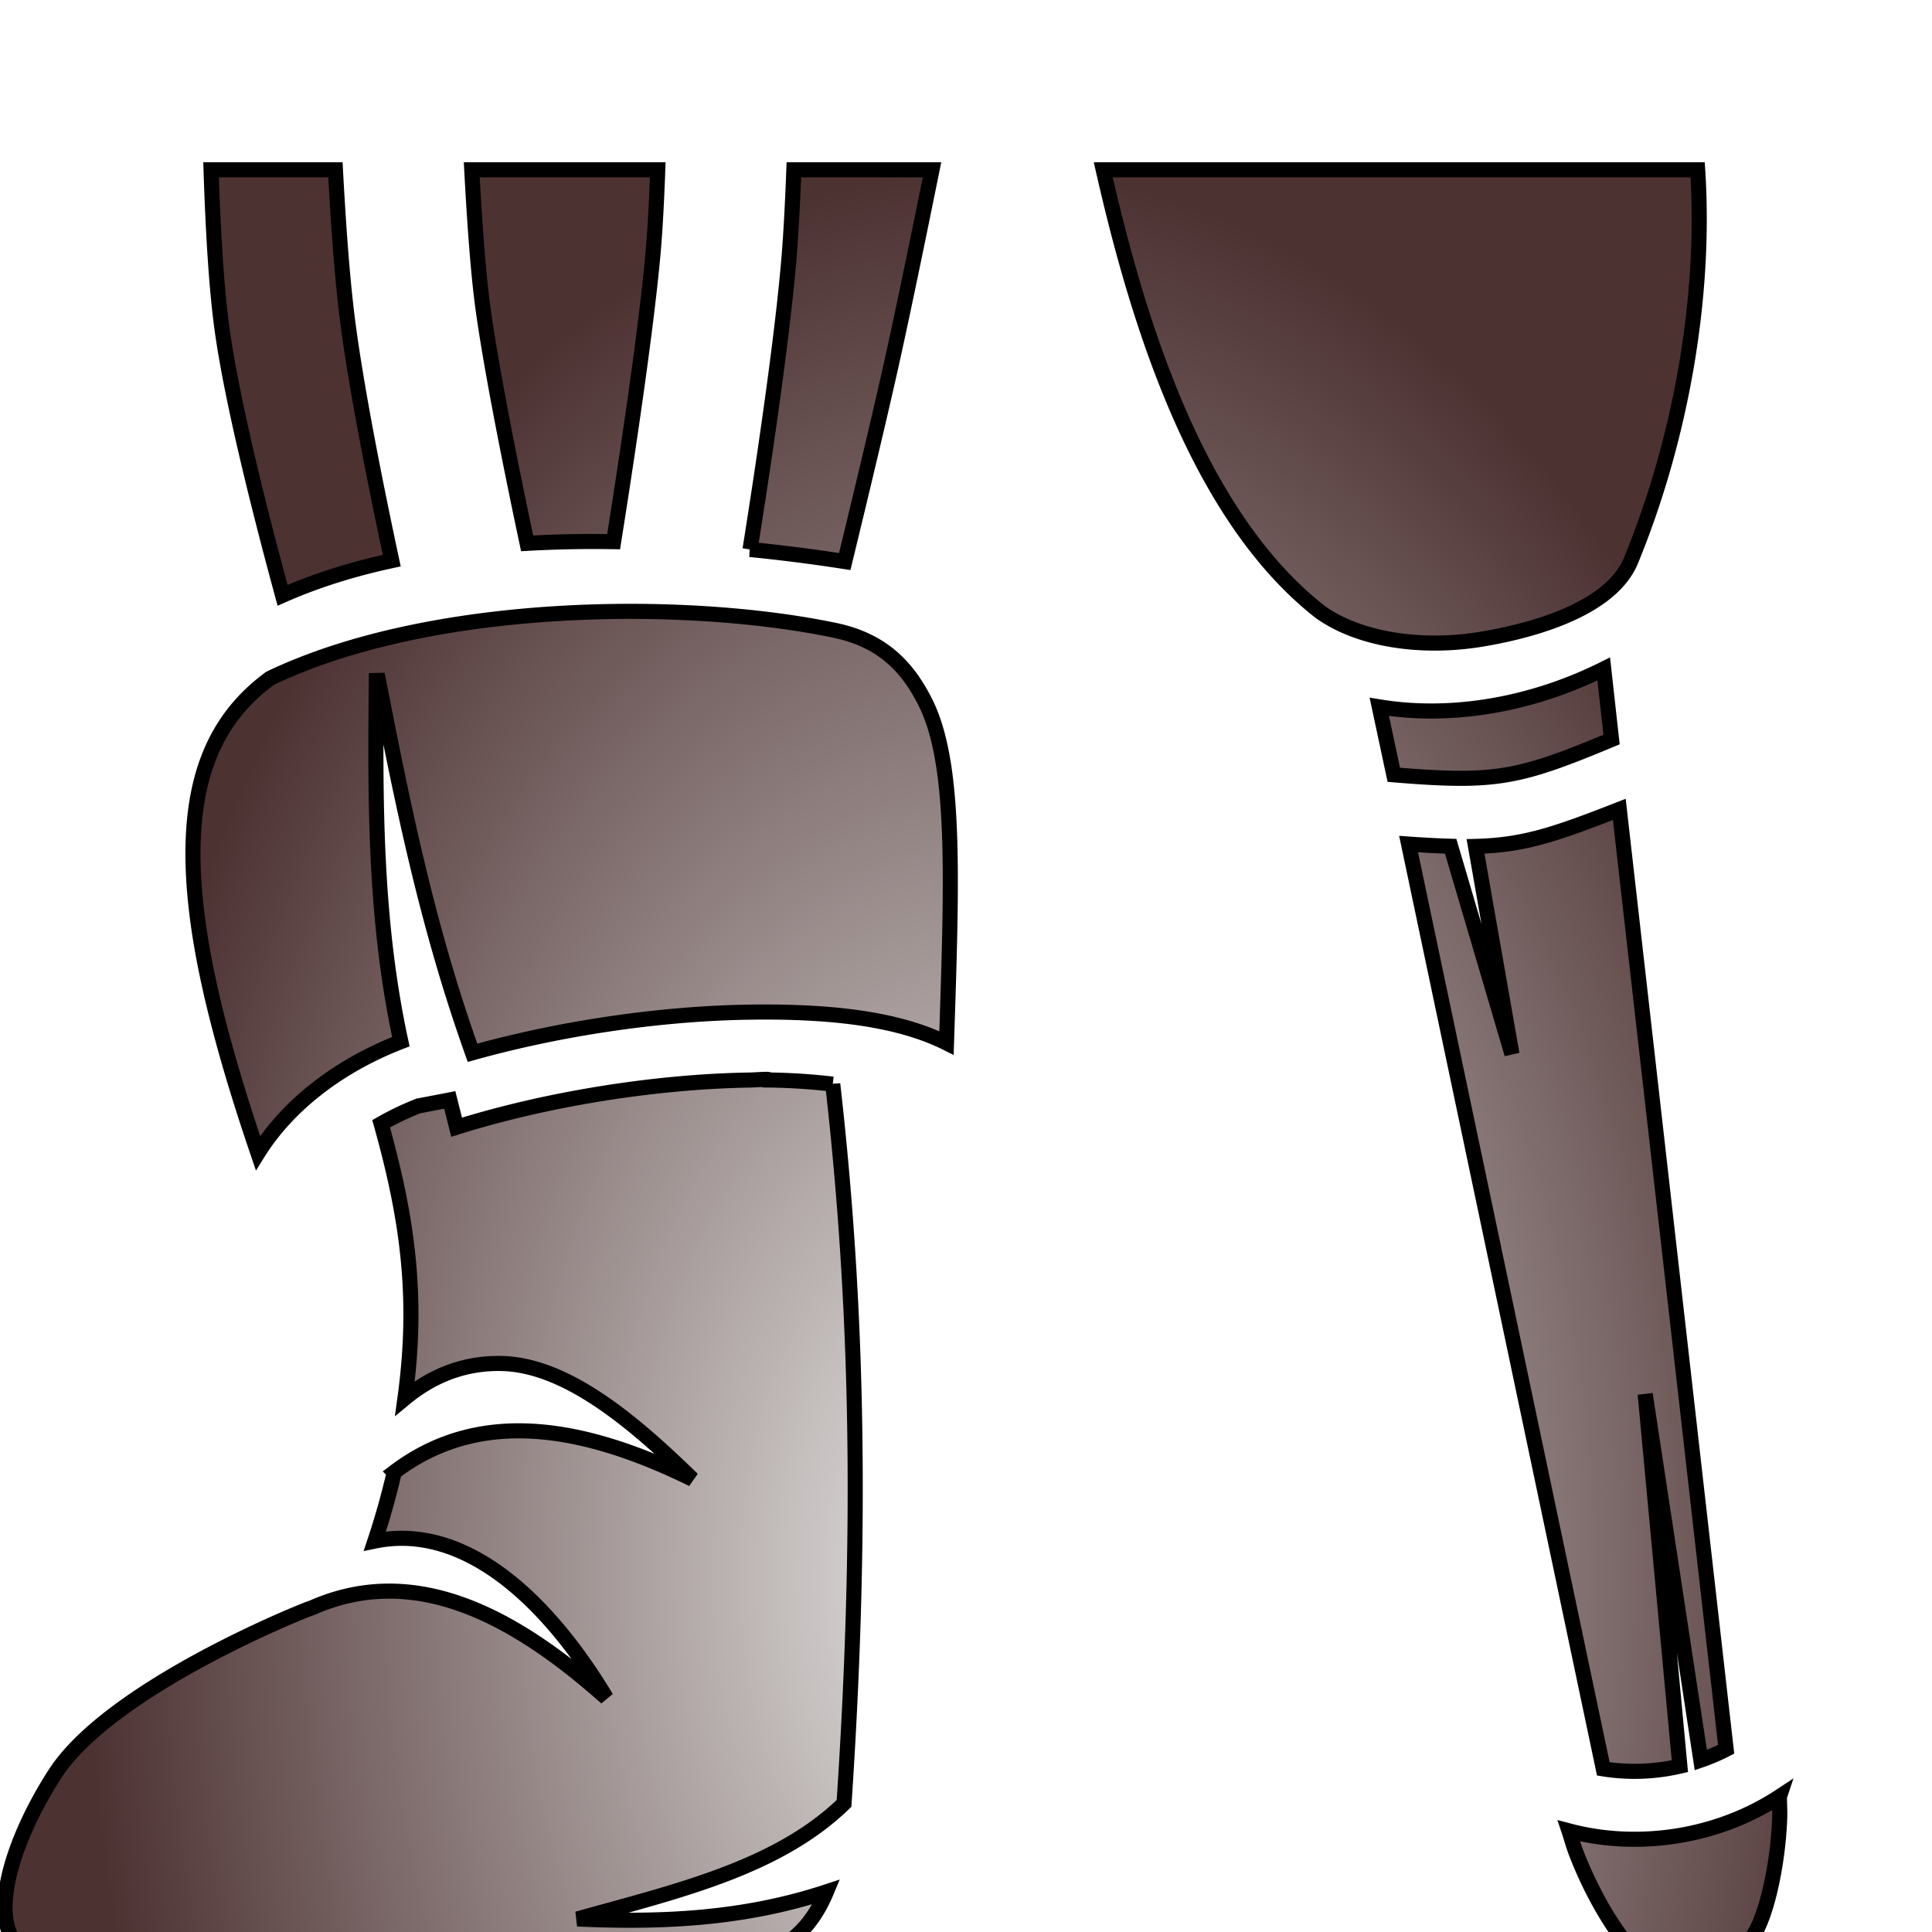 <svg xmlns="http://www.w3.org/2000/svg" viewBox="0 0 512 512" style="height: 512px; width: 512px;"><defs><filter id="shadow-1" height="300%" width="300%" x="-100%" y="-100%"><feFlood flood-color="rgba(0, 0, 0, 1)" result="flood"></feFlood><feComposite in="flood" in2="SourceGraphic" operator="atop" result="composite"></feComposite><feGaussianBlur in="composite" stdDeviation="12" result="blur"></feGaussianBlur><feOffset dx="0" dy="0" result="offset"></feOffset><feComposite in="SourceGraphic" in2="offset" operator="over"></feComposite></filter><filter id="shadow-2" height="300%" width="300%" x="-100%" y="-100%"><feFlood flood-color="rgba(0, 0, 0, 1)" result="flood"></feFlood><feComposite in="flood" in2="SourceGraphic" operator="atop" result="composite"></feComposite><feGaussianBlur in="composite" stdDeviation="12" result="blur"></feGaussianBlur><feOffset dx="0" dy="0" result="offset"></feOffset><feComposite in="SourceGraphic" in2="offset" operator="over"></feComposite></filter><filter id="shadow-3" height="300%" width="300%" x="-100%" y="-100%"><feFlood flood-color="rgba(0, 0, 0, 1)" result="flood"></feFlood><feComposite in="flood" in2="SourceGraphic" operator="atop" result="composite"></feComposite><feGaussianBlur in="composite" stdDeviation="12" result="blur"></feGaussianBlur><feOffset dx="0" dy="0" result="offset"></feOffset><feComposite in="SourceGraphic" in2="offset" operator="over"></feComposite></filter><filter id="shadow-4" height="300%" width="300%" x="-100%" y="-100%"><feFlood flood-color="rgba(0, 0, 0, 1)" result="flood"></feFlood><feComposite in="flood" in2="SourceGraphic" operator="atop" result="composite"></feComposite><feGaussianBlur in="composite" stdDeviation="12" result="blur"></feGaussianBlur><feOffset dx="0" dy="0" result="offset"></feOffset><feComposite in="SourceGraphic" in2="offset" operator="over"></feComposite></filter><filter id="shadow-5" height="300%" width="300%" x="-100%" y="-100%"><feFlood flood-color="rgba(0, 0, 0, 1)" result="flood"></feFlood><feComposite in="flood" in2="SourceGraphic" operator="atop" result="composite"></feComposite><feGaussianBlur in="composite" stdDeviation="12" result="blur"></feGaussianBlur><feOffset dx="0" dy="0" result="offset"></feOffset><feComposite in="SourceGraphic" in2="offset" operator="over"></feComposite></filter><filter id="shadow-6" height="300%" width="300%" x="-100%" y="-100%"><feFlood flood-color="rgba(0, 0, 0, 1)" result="flood"></feFlood><feComposite in="flood" in2="SourceGraphic" operator="atop" result="composite"></feComposite><feGaussianBlur in="composite" stdDeviation="12" result="blur"></feGaussianBlur><feOffset dx="0" dy="0" result="offset"></feOffset><feComposite in="SourceGraphic" in2="offset" operator="over"></feComposite></filter><filter id="shadow-7" height="300%" width="300%" x="-100%" y="-100%"><feFlood flood-color="rgba(0, 0, 0, 1)" result="flood"></feFlood><feComposite in="flood" in2="SourceGraphic" operator="atop" result="composite"></feComposite><feGaussianBlur in="composite" stdDeviation="12" result="blur"></feGaussianBlur><feOffset dx="0" dy="0" result="offset"></feOffset><feComposite in="SourceGraphic" in2="offset" operator="over"></feComposite></filter><filter id="shadow-8" height="300%" width="300%" x="-100%" y="-100%"><feFlood flood-color="rgba(0, 0, 0, 1)" result="flood"></feFlood><feComposite in="flood" in2="SourceGraphic" operator="atop" result="composite"></feComposite><feGaussianBlur in="composite" stdDeviation="12" result="blur"></feGaussianBlur><feOffset dx="0" dy="0" result="offset"></feOffset><feComposite in="SourceGraphic" in2="offset" operator="over"></feComposite></filter><filter id="shadow-9" height="300%" width="300%" x="-100%" y="-100%"><feFlood flood-color="rgba(0, 0, 0, 1)" result="flood"></feFlood><feComposite in="flood" in2="SourceGraphic" operator="atop" result="composite"></feComposite><feGaussianBlur in="composite" stdDeviation="12" result="blur"></feGaussianBlur><feOffset dx="0" dy="0" result="offset"></feOffset><feComposite in="SourceGraphic" in2="offset" operator="over"></feComposite></filter><filter id="shadow-10" height="300%" width="300%" x="-100%" y="-100%"><feFlood flood-color="rgba(0, 0, 0, 1)" result="flood"></feFlood><feComposite in="flood" in2="SourceGraphic" operator="atop" result="composite"></feComposite><feGaussianBlur in="composite" stdDeviation="12" result="blur"></feGaussianBlur><feOffset dx="0" dy="0" result="offset"></feOffset><feComposite in="SourceGraphic" in2="offset" operator="over"></feComposite></filter><radialGradient id="delapouite-wooden-pegleg-gradient-1"><stop offset="0%" stop-color="#e7e7e6" stop-opacity="1"></stop><stop offset="100%" stop-color="#4d3232" stop-opacity="1"></stop></radialGradient><radialGradient id="delapouite-wooden-pegleg-gradient-2"><stop offset="0%" stop-color="#e7e7e6" stop-opacity="1"></stop><stop offset="100%" stop-color="#4d3232" stop-opacity="1"></stop></radialGradient><radialGradient id="delapouite-wooden-pegleg-gradient-3"><stop offset="0%" stop-color="#e7e7e6" stop-opacity="1"></stop><stop offset="100%" stop-color="#4d3232" stop-opacity="1"></stop></radialGradient><radialGradient id="delapouite-wooden-pegleg-gradient-4"><stop offset="0%" stop-color="#e7e7e6" stop-opacity="1"></stop><stop offset="100%" stop-color="#4d3232" stop-opacity="1"></stop></radialGradient><radialGradient id="delapouite-wooden-pegleg-gradient-5"><stop offset="0%" stop-color="#e7e7e6" stop-opacity="1"></stop><stop offset="100%" stop-color="#4d3232" stop-opacity="1"></stop></radialGradient><radialGradient id="delapouite-wooden-pegleg-gradient-6"><stop offset="0%" stop-color="#e7e7e6" stop-opacity="1"></stop><stop offset="100%" stop-color="#4d3232" stop-opacity="1"></stop></radialGradient><radialGradient id="delapouite-wooden-pegleg-gradient-7"><stop offset="0%" stop-color="#e7e7e6" stop-opacity="1"></stop><stop offset="100%" stop-color="#4d3232" stop-opacity="1"></stop></radialGradient><radialGradient id="delapouite-wooden-pegleg-gradient-8"><stop offset="0%" stop-color="#e7e7e6" stop-opacity="1"></stop><stop offset="100%" stop-color="#4d3232" stop-opacity="1"></stop></radialGradient><radialGradient id="delapouite-wooden-pegleg-gradient-9"><stop offset="0%" stop-color="#e7e7e6" stop-opacity="1"></stop><stop offset="100%" stop-color="#4d3232" stop-opacity="1"></stop></radialGradient><radialGradient id="delapouite-wooden-pegleg-gradient-10"><stop offset="0%" stop-color="#e7e7e6" stop-opacity="1"></stop><stop offset="100%" stop-color="#4d3232" stop-opacity="1"></stop></radialGradient></defs><g class="" transform="translate(-16,27)" style=""><path d="M71.934 18c.485 15.14 1.357 31.058 2.935 42.4 2.76 19.85 10.513 50.143 16.017 70.364 9.138-4.04 18.895-7.028 28.937-9.192-3.463-16.14-9.658-46.268-11.994-65.9-1.27-10.676-2.216-24.19-2.935-37.672zm69.086 0c.67 12.48 1.505 24.57 2.558 33.418 2.073 17.426 8.91 50.5 12.115 65.57 5.652-.31 11.272-.473 16.797-.488 2.06-.006 4.095.017 6.125.045 2.3-14.427 8.78-55.99 10.604-78.28.457-5.6.81-12.688 1.094-20.265zm85.36 0c-.317 8.4-.73 16.463-1.28 23.2-1.866 22.8-7.498 59.604-10.334 77.415a461.44 461.44 0 0 1 25.1 3.2c4.21-17.332 9.348-38.773 12.53-53.102C255.408 55.13 259.4 35.73 262.995 18zm81.985 0c9.414 41.476 25.243 91.922 57.447 117.125 10.246 7.392 26.79 9.957 42.98 7.24 16.187-2.717 34.53-8.897 39.427-20.806 13.3-32.353 19.886-70.087 17.676-103.56zM87.575 152.754c-6.472 4.746-11.16 10.35-14.432 16.88-5.926 11.832-7.48 27.542-4.606 48.225 2.366 17.027 7.872 37.395 15.828 60.722 7.33-11.772 20.21-22.684 37.87-29.53-6.93-31.903-6.845-63.815-6.495-95.718l.55-.014c6.325 32.274 12.75 64.58 24.93 98.68 23.19-6.48 49.524-10.395 73.227-10.764 20.597-.32 39.06 1.51 52.38 8.166 1.47-44.267 2.522-74.153-5.61-90.3-4.44-8.81-10.85-16.326-24.03-19.067-40.296-8.377-107.204-7.592-149.61 12.72zm353.43-2.473c-18.843 9.395-40.083 13.222-59.482 10.044l3.844 18.006c26.837 2.207 32.874 1.026 57.71-9.348zm4.124 37.216c-17.018 6.656-25.32 9.495-38.1 9.81l9.654 55.043-16.24-55.08c-3.32-.095-6.963-.287-11.157-.586l51.604 245.08c5.43.883 11.167.885 16.81-.028a53.786 53.786 0 0 0 3.484-.69l-9.192-98.6 14.744 97a51.322 51.322 0 0 0 6.71-2.866zm-225.823 71.707c1.492-.373-3.103-.003-4.67.022-25.09.39-53.942 5.062-77.625 12.496l-1.82-7.23-8.29 1.592a75.133 75.133 0 0 0-9.902 4.725c7.086 25.256 9.957 46.182 6.322 72.728 8.09-6.685 16.802-9.395 25.666-9.195 17.48.393 35.54 16.062 50.535 30.674-29.688-14.594-56.878-18.71-79.046-1.87a196.7 196.7 0 0 1-5.13 18.25 35.53 35.53 0 0 1 7.62-.726c21.365.34 40.238 19.874 53.717 42.283-26.104-23.325-51.962-35.416-78.067-23.84l-.162.044c-1.58.443-52.92 20.927-67.807 43.828-13.01 20.014-22.782 50.122 2.073 50.122h172.81c13.715 0 23.896-5.363 29.476-18.743-22.274 7.332-44.18 8.164-65.985 7.185 25.95-7.275 52.874-13.347 70.656-30.63 4.894-73.38 3.61-132.378-2.992-190.61a162.725 162.725 0 0 0-17.377-1.102zm268.263 189.93c-8.098 5.324-17.417 8.823-26.998 10.373-9.543 1.544-19.444 1.167-28.775-1.305.67 1.996 1.025 3.502 1.82 5.605 4.764 12.6 12.888 25.522 17.563 27.982 7.55 3.972 22.58 1.542 28.48-4.603 3.915-4.08 7.464-18.818 7.973-32.21.085-2.23-.063-3.752-.063-5.84z" fill="url(#delapouite-wooden-pegleg-gradient-1)" stroke="#000000" stroke-opacity="1" stroke-width="4" filter="url(#shadow-1)"></path></g></svg>